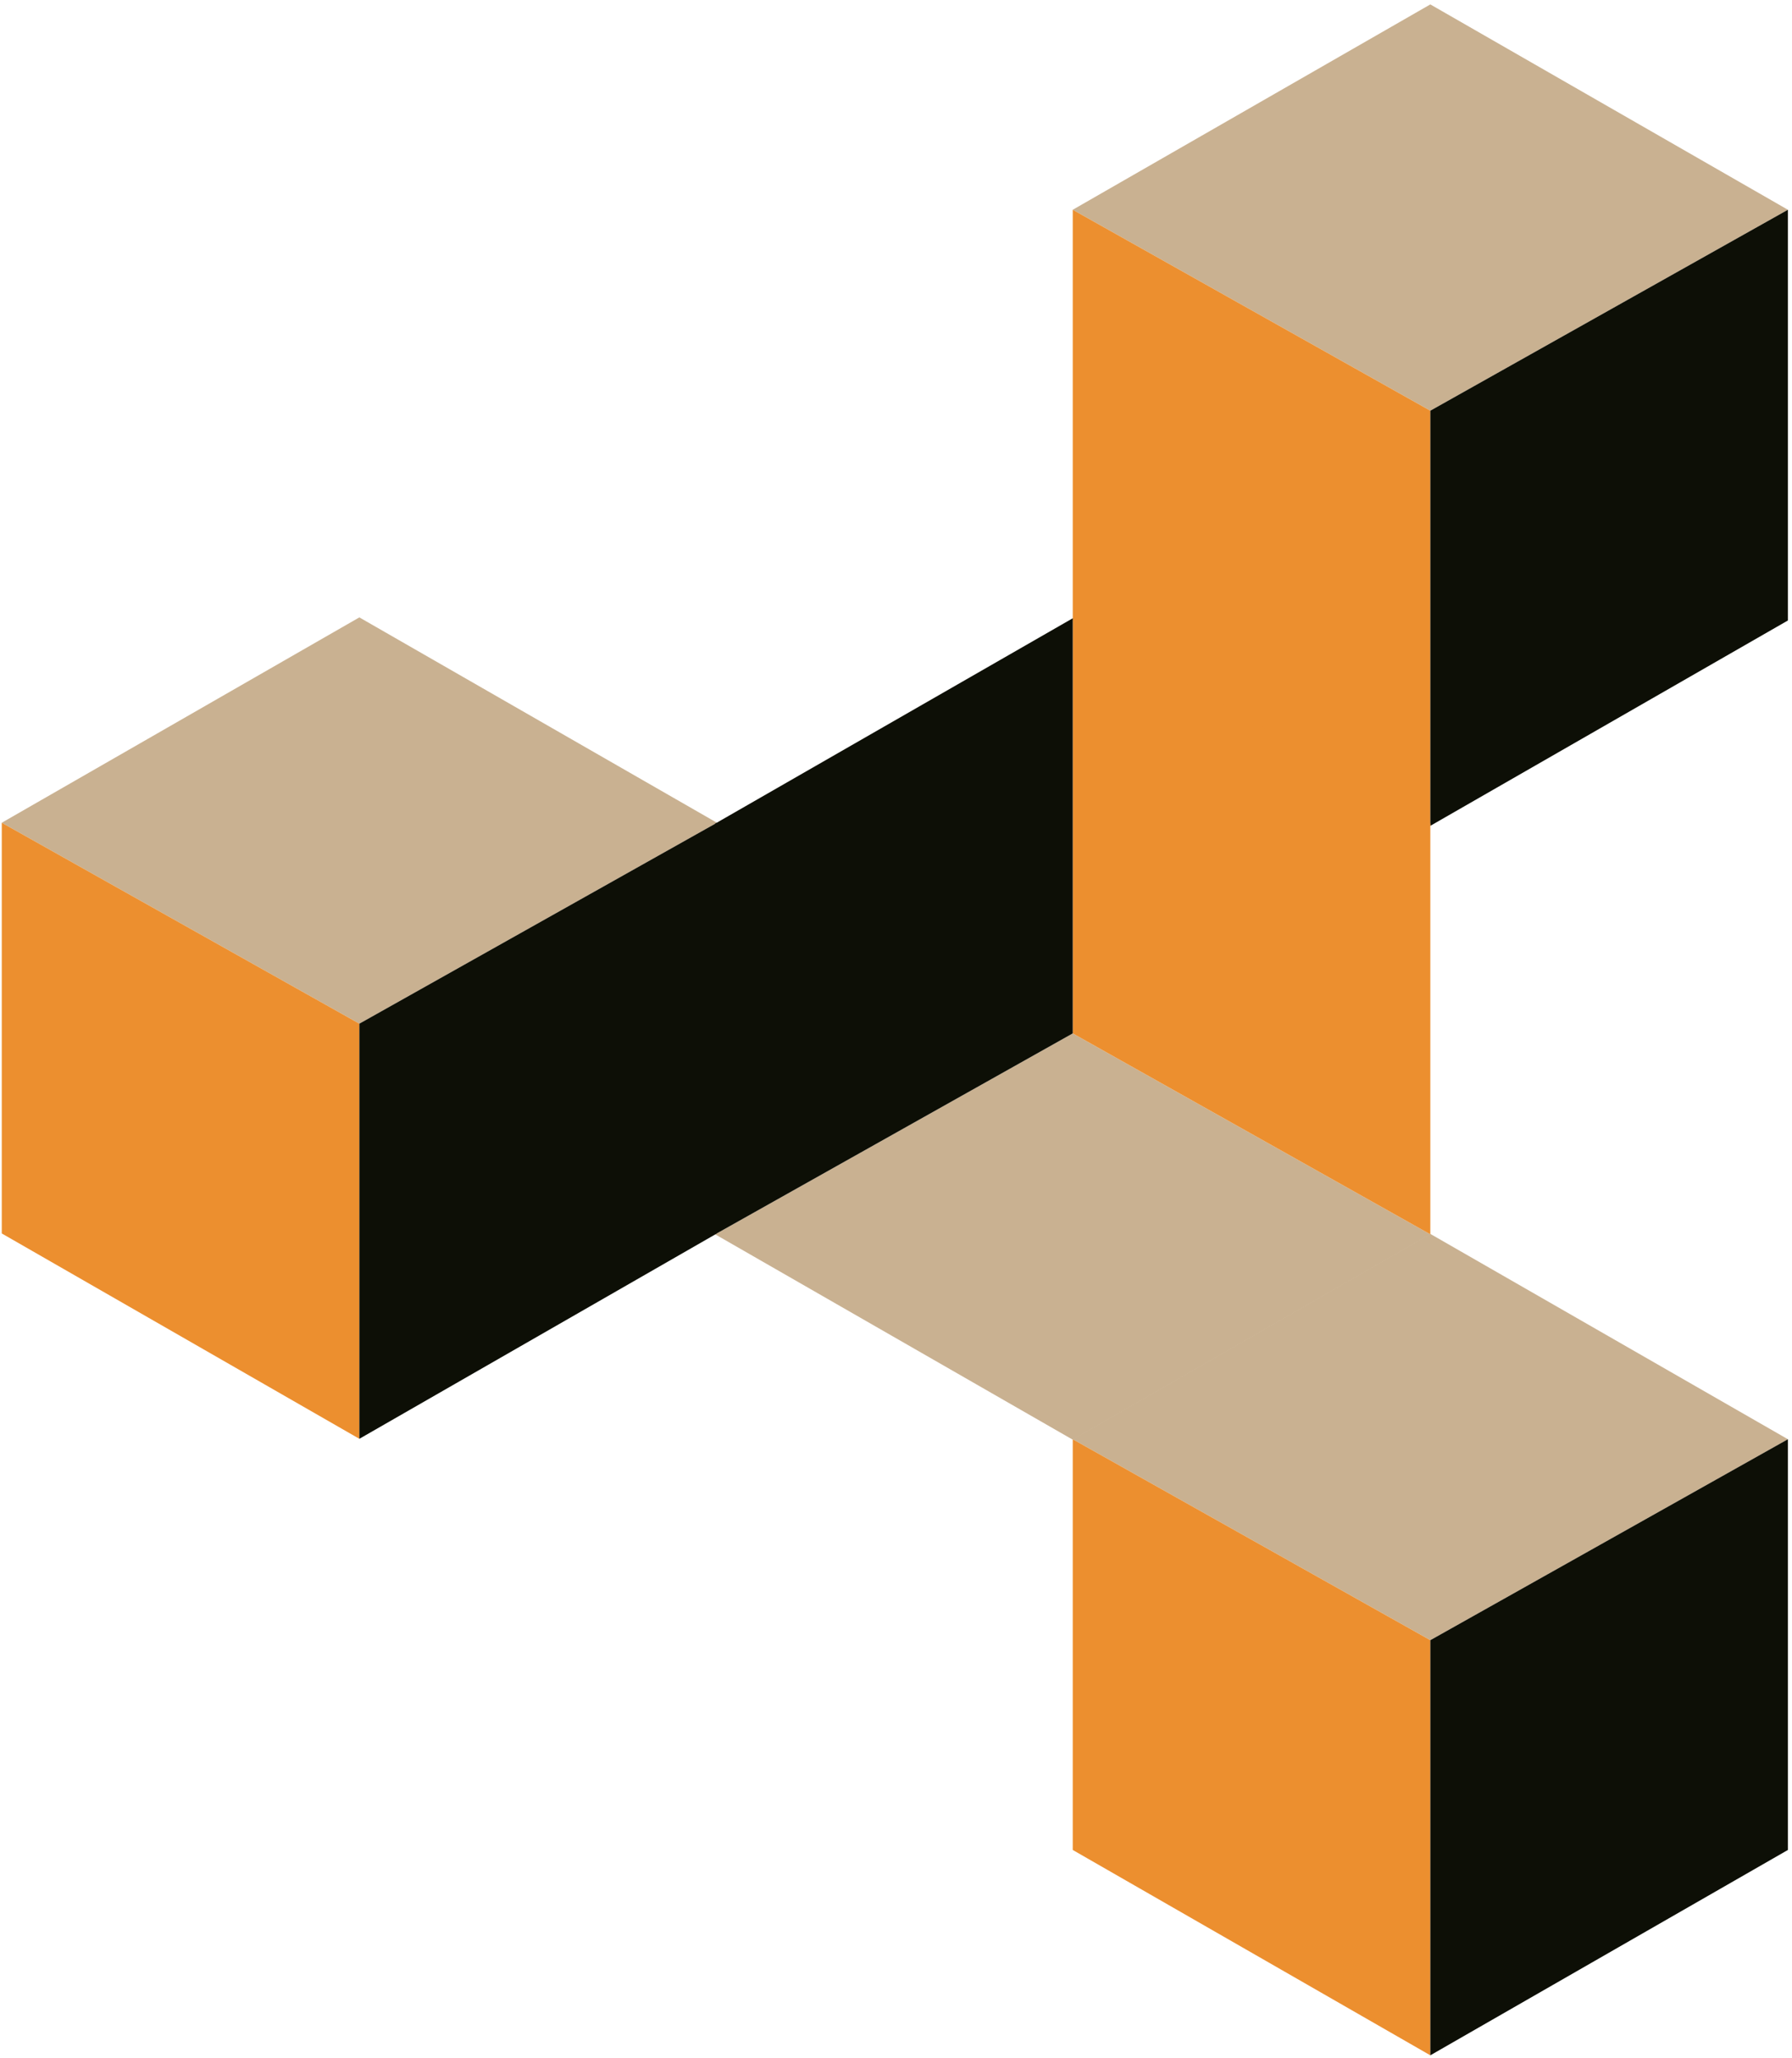 <?xml version="1.0" encoding="UTF-8"?>
<svg width="223px" height="256px" viewBox="0 0 223 256" version="1.1" xmlns="http://www.w3.org/2000/svg" xmlns:xlink="http://www.w3.org/1999/xlink">
    <!-- Generator: Sketch 47.1 (45422) - http://www.bohemiancoding.com/sketch -->
    <title>ZenCash</title>
    <desc>Created with Sketch.</desc>
    <defs></defs>
    <g id="Classic" stroke="none" stroke-width="1" fill="none" fill-rule="evenodd">
        <g transform="translate(-1570, -6148)" id="ZenCash">
            <g transform="translate(1570, 6148)">
                <g id="1" transform="translate(0.22, 76.8)">
                    <polygon id="Polygon-4" fill="#C9B191" points="44.498 0 88.996 25.545 44.498 50.54 -4.26325641e-14 25.545"></polygon>
                    <polygon id="Polygon-4" fill="#EC8F2F" points="44.498 50.541 44.498 102.18 -1.42261024e-14 76.635 -4.26325641e-14 25.545"></polygon>
                    <polygon id="Polygon-4" fill="#0D0F06" points="44.498 50.541 88.996 25.545 88.996 76.635 44.498 102.18"></polygon>
                </g>
                <g id="2" transform="translate(133.494, 153.49)">
                    <polygon id="Polygon-4" fill="#C9B191" points="44.498 0 88.996 25.545 44.498 50.54 -4.26325641e-14 25.545"></polygon>
                    <polygon id="Polygon-4" fill="#EC8F2F" points="44.498 50.541 44.498 102.18 -1.42261024e-14 76.635 -4.26325641e-14 25.545"></polygon>
                    <polygon id="Polygon-4" fill="#0D0F06" points="44.498 50.541 88.996 25.545 88.996 76.635 44.498 102.18"></polygon>
                </g>
                <g id="3" transform="translate(133.494, 0.549)">
                    <polygon id="Polygon-4" fill="#C9B191" points="44.498 0 88.996 25.545 44.498 50.54 -4.26325641e-14 25.545"></polygon>
                    <polygon id="Polygon-4" fill="#EC8F2F" points="44.498 50.541 44.498 102.18 -1.42261024e-14 76.635 -4.26325641e-14 25.545"></polygon>
                    <polygon id="Polygon-4" fill="#0D0F06" points="44.498 50.541 88.996 25.545 88.996 76.635 44.498 102.18"></polygon>
                </g>
                <g id="4" transform="translate(133.494, 128) rotate(180) translate(-133.494, -128) translate(88.996, 76.91)">
                    <polygon id="Polygon-4" fill="#C9B191" points="44.498 0 88.996 25.545 44.498 50.54 -4.26325641e-14 25.545"></polygon>
                    <polygon id="Polygon-4" fill="#EC8F2F" points="44.498 50.541 44.498 102.18 -1.42261024e-14 76.635 -4.26325641e-14 25.545"></polygon>
                    <polygon id="Polygon-4" fill="#0D0F06" points="44.498 50.541 88.996 25.545 88.996 76.635 44.498 102.18"></polygon>
                </g>
            </g>
        </g>
    </g>
</svg>